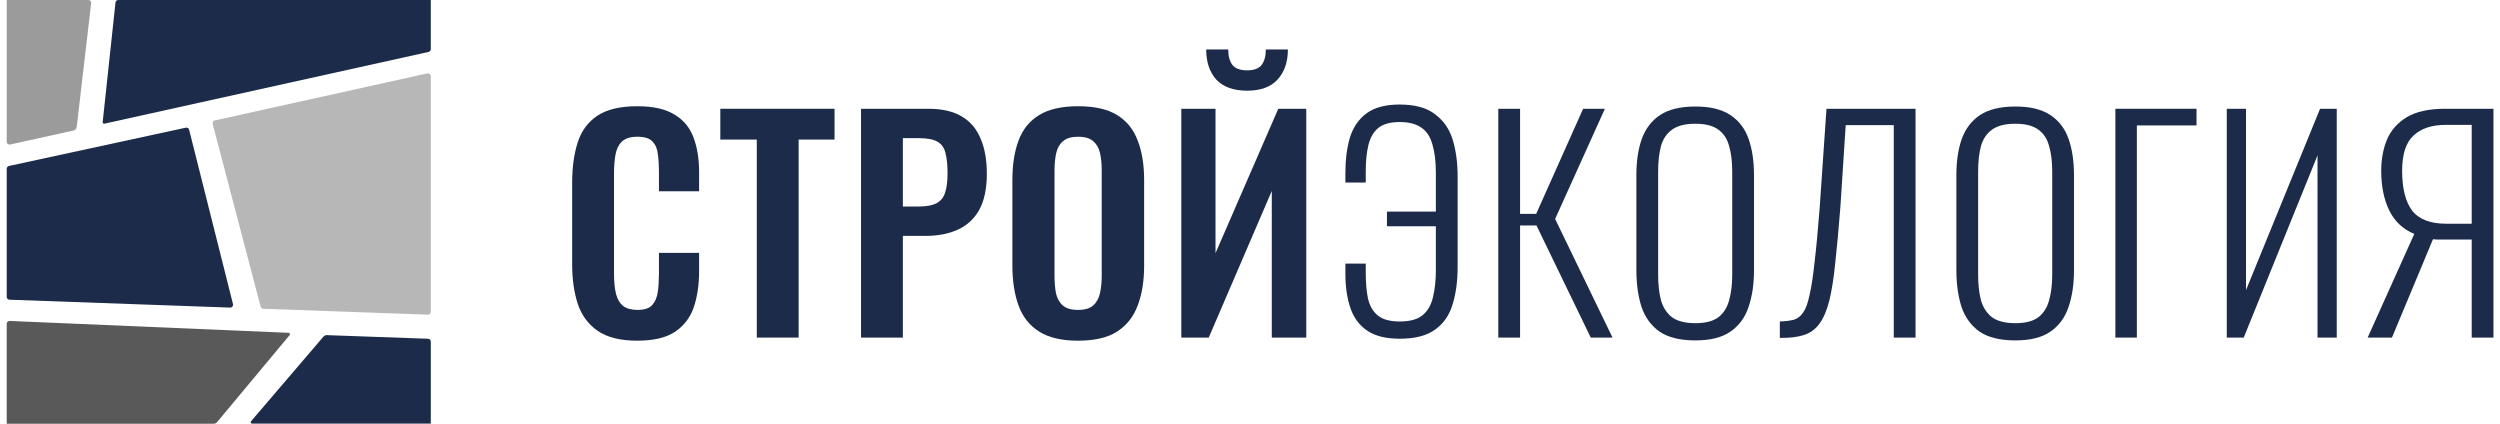 <svg width="236" height="40" viewBox="0 0 236 40" fill="none" xmlns="http://www.w3.org/2000/svg">
<path d="M40.667 0H11.168C11.031 0 10.917 0.103 10.902 0.238L9.693 11.53C9.683 11.62 9.766 11.694 9.855 11.674L40.458 4.903C40.581 4.876 40.667 4.768 40.667 4.643V0Z" fill="#1B2B49"/>
<path d="M8.606 0.298C8.624 0.139 8.5 0 8.341 0H0.634V13.382C0.634 13.553 0.792 13.679 0.958 13.643L6.933 12.321C7.099 12.284 7.224 12.146 7.244 11.976L8.606 0.298Z" fill="#9B9B9B"/>
<path d="M0.634 28.027C0.634 28.17 0.748 28.288 0.891 28.293L21.726 29.037C21.903 29.043 22.037 28.877 21.994 28.705L17.854 12.249C17.819 12.109 17.68 12.023 17.539 12.053L0.844 15.667C0.721 15.694 0.634 15.802 0.634 15.928V28.027Z" fill="#1B2B49"/>
<path d="M24.604 28.95C24.634 29.064 24.735 29.145 24.853 29.149L40.392 29.704C40.542 29.709 40.668 29.588 40.668 29.437V7.189C40.668 7.018 40.51 6.891 40.343 6.928L20.276 11.368C20.128 11.401 20.037 11.55 20.075 11.696L24.604 28.95Z" fill="#B7B7B7"/>
<path d="M27.341 31.635C27.412 31.55 27.355 31.421 27.244 31.417L0.912 30.297C0.76 30.291 0.634 30.412 0.634 30.564V40H20.177C20.296 40 20.409 39.947 20.485 39.856L27.341 31.635Z" fill="#595959"/>
<path d="M40.668 32.245C40.668 32.101 40.554 31.983 40.41 31.978L30.852 31.637C30.73 31.633 30.613 31.684 30.534 31.777L23.698 39.767C23.624 39.854 23.686 39.987 23.8 39.987L40.668 39.987V32.245Z" fill="#1B2B49"/>
<path d="M60.15 32.161C58.567 32.161 57.321 31.85 56.414 31.228C55.524 30.606 54.901 29.761 54.545 28.695C54.19 27.61 54.012 26.366 54.012 24.961V17.255C54.012 15.779 54.19 14.499 54.545 13.415C54.901 12.33 55.524 11.495 56.414 10.908C57.321 10.321 58.567 10.028 60.15 10.028C61.645 10.028 62.81 10.286 63.647 10.801C64.501 11.299 65.106 12.019 65.462 12.961C65.817 13.903 65.995 14.997 65.995 16.241V18.055H62.205V16.188C62.205 15.584 62.17 15.032 62.099 14.535C62.045 14.037 61.876 13.646 61.592 13.361C61.325 13.059 60.853 12.908 60.177 12.908C59.501 12.908 59.003 13.068 58.682 13.388C58.38 13.69 58.184 14.108 58.095 14.641C58.006 15.157 57.962 15.743 57.962 16.401V25.788C57.962 26.57 58.024 27.219 58.149 27.735C58.273 28.232 58.495 28.615 58.816 28.881C59.154 29.13 59.608 29.255 60.177 29.255C60.835 29.255 61.298 29.104 61.565 28.801C61.849 28.481 62.027 28.064 62.099 27.548C62.17 27.032 62.205 26.455 62.205 25.815V23.868H65.995V25.601C65.995 26.881 65.826 28.019 65.488 29.015C65.15 29.992 64.554 30.766 63.7 31.335C62.864 31.886 61.681 32.161 60.15 32.161Z" fill="#1B2B49"/>
<path d="M71.441 31.868V13.175H67.998V10.268H78.781V13.175H75.391V31.868H71.441Z" fill="#1B2B49"/>
<path d="M81.281 31.868V10.268H87.633C88.932 10.268 89.982 10.508 90.782 10.988C91.601 11.468 92.197 12.17 92.571 13.095C92.962 14.001 93.158 15.104 93.158 16.401C93.158 17.806 92.918 18.944 92.437 19.815C91.957 20.668 91.281 21.29 90.409 21.681C89.555 22.072 88.54 22.268 87.366 22.268H85.231V31.868H81.281ZM85.231 19.495H86.726C87.437 19.495 87.989 19.397 88.38 19.201C88.79 18.988 89.065 18.659 89.208 18.215C89.368 17.752 89.448 17.139 89.448 16.375C89.448 15.592 89.386 14.961 89.261 14.481C89.154 13.983 88.905 13.619 88.514 13.388C88.14 13.157 87.544 13.041 86.726 13.041H85.231V19.495Z" fill="#1B2B49"/>
<path d="M101.761 32.161C100.231 32.161 99.012 31.877 98.105 31.308C97.197 30.739 96.548 29.921 96.156 28.855C95.765 27.788 95.569 26.526 95.569 25.068V16.988C95.569 15.53 95.765 14.286 96.156 13.255C96.548 12.206 97.197 11.406 98.105 10.855C99.012 10.303 100.231 10.028 101.761 10.028C103.327 10.028 104.554 10.303 105.444 10.855C106.351 11.406 107.001 12.206 107.392 13.255C107.802 14.286 108.006 15.53 108.006 16.988V25.095C108.006 26.535 107.802 27.788 107.392 28.855C107.001 29.904 106.351 30.721 105.444 31.308C104.554 31.877 103.327 32.161 101.761 32.161ZM101.761 29.255C102.419 29.255 102.9 29.112 103.202 28.828C103.522 28.544 103.736 28.152 103.843 27.655C103.949 27.157 104.003 26.615 104.003 26.028V16.081C104.003 15.477 103.949 14.935 103.843 14.455C103.736 13.975 103.522 13.601 103.202 13.335C102.9 13.05 102.419 12.908 101.761 12.908C101.138 12.908 100.667 13.05 100.346 13.335C100.026 13.601 99.813 13.975 99.706 14.455C99.599 14.935 99.546 15.477 99.546 16.081V26.028C99.546 26.615 99.59 27.157 99.679 27.655C99.786 28.152 99.999 28.544 100.32 28.828C100.64 29.112 101.12 29.255 101.761 29.255Z" fill="#1B2B49"/>
<path d="M111.515 31.868V10.268H114.745V23.895L120.67 10.268H123.312V31.868H120.056V18.028L114.104 31.868H111.515ZM117.734 8.561C116.453 8.561 115.483 8.215 114.825 7.521C114.184 6.81 113.864 5.859 113.864 4.668H115.946C115.946 5.308 116.079 5.797 116.346 6.135C116.613 6.472 117.076 6.641 117.734 6.641C118.374 6.641 118.828 6.472 119.095 6.135C119.362 5.779 119.495 5.29 119.495 4.668H121.577C121.577 5.859 121.248 6.81 120.59 7.521C119.949 8.215 118.997 8.561 117.734 8.561Z" fill="#1B2B49"/>
<path d="M132.129 31.975C130.848 31.975 129.834 31.726 129.086 31.228C128.339 30.73 127.805 30.019 127.485 29.095C127.165 28.17 127.005 27.086 127.005 25.841V24.881H128.926V25.761C128.926 26.686 128.997 27.495 129.14 28.188C129.3 28.881 129.611 29.415 130.074 29.788C130.537 30.161 131.222 30.348 132.129 30.348C133.108 30.348 133.837 30.143 134.318 29.735C134.798 29.326 135.118 28.757 135.278 28.028C135.456 27.299 135.545 26.455 135.545 25.495V21.361H130.928V19.975H135.545V16.321C135.545 15.255 135.439 14.366 135.225 13.655C135.029 12.926 134.682 12.392 134.184 12.055C133.686 11.699 133.001 11.521 132.129 11.521C131.222 11.521 130.537 11.717 130.074 12.108C129.629 12.499 129.327 13.041 129.167 13.735C129.006 14.428 128.926 15.246 128.926 16.188V17.228H127.005V16.321C127.005 15.059 127.147 13.948 127.432 12.988C127.734 12.01 128.259 11.246 129.006 10.695C129.754 10.143 130.795 9.868 132.129 9.868C133.588 9.868 134.709 10.179 135.492 10.801C136.293 11.406 136.844 12.215 137.147 13.228C137.449 14.241 137.6 15.379 137.6 16.641V25.201C137.6 26.535 137.44 27.717 137.12 28.748C136.817 29.761 136.266 30.552 135.465 31.121C134.682 31.69 133.57 31.975 132.129 31.975Z" fill="#1B2B49"/>
<path d="M141.44 31.868V10.268H143.495V20.188H145.016L149.447 10.268H151.502L146.804 20.668L152.222 31.868H150.167L145.043 21.281H143.495V31.868H141.44Z" fill="#1B2B49"/>
<path d="M160.052 32.135C158.611 32.135 157.481 31.859 156.663 31.308C155.862 30.739 155.293 29.957 154.955 28.961C154.634 27.948 154.474 26.792 154.474 25.495V16.535C154.474 15.219 154.643 14.081 154.981 13.121C155.337 12.143 155.916 11.388 156.716 10.855C157.535 10.321 158.647 10.055 160.052 10.055C161.44 10.055 162.534 10.321 163.335 10.855C164.154 11.388 164.732 12.143 165.07 13.121C165.408 14.081 165.577 15.219 165.577 16.535V25.521C165.577 26.819 165.408 27.966 165.07 28.961C164.75 29.939 164.189 30.712 163.389 31.281C162.588 31.85 161.476 32.135 160.052 32.135ZM160.052 30.508C160.995 30.508 161.716 30.321 162.214 29.948C162.712 29.557 163.05 29.023 163.228 28.348C163.424 27.655 163.522 26.855 163.522 25.948V16.161C163.522 15.255 163.424 14.463 163.228 13.788C163.05 13.112 162.712 12.597 162.214 12.241C161.716 11.868 160.995 11.681 160.052 11.681C159.092 11.681 158.353 11.868 157.837 12.241C157.339 12.597 156.992 13.112 156.796 13.788C156.618 14.463 156.529 15.255 156.529 16.161V25.948C156.529 26.855 156.618 27.655 156.796 28.348C156.992 29.023 157.339 29.557 157.837 29.948C158.353 30.321 159.092 30.508 160.052 30.508Z" fill="#1B2B49"/>
<path d="M168.016 31.895V30.348C168.532 30.33 168.968 30.277 169.324 30.188C169.68 30.081 169.973 29.859 170.205 29.521C170.454 29.183 170.658 28.632 170.819 27.868C170.997 27.104 171.157 26.055 171.299 24.721C171.459 23.388 171.619 21.681 171.779 19.601L172.42 10.268H180.827V31.868H178.772V11.815H174.235L173.728 19.601C173.568 21.646 173.407 23.388 173.247 24.828C173.105 26.25 172.918 27.432 172.687 28.375C172.456 29.299 172.144 30.028 171.753 30.561C171.379 31.077 170.89 31.432 170.285 31.628C169.68 31.823 168.924 31.912 168.016 31.895Z" fill="#1B2B49"/>
<path d="M190.259 32.135C188.818 32.135 187.688 31.859 186.87 31.308C186.069 30.739 185.5 29.957 185.162 28.961C184.841 27.948 184.681 26.792 184.681 25.495V16.535C184.681 15.219 184.85 14.081 185.188 13.121C185.544 12.143 186.122 11.388 186.923 10.855C187.742 10.321 188.854 10.055 190.259 10.055C191.647 10.055 192.741 10.321 193.542 10.855C194.361 11.388 194.939 12.143 195.277 13.121C195.615 14.081 195.784 15.219 195.784 16.535V25.521C195.784 26.819 195.615 27.966 195.277 28.961C194.957 29.939 194.396 30.712 193.596 31.281C192.795 31.85 191.683 32.135 190.259 32.135ZM190.259 30.508C191.202 30.508 191.923 30.321 192.421 29.948C192.919 29.557 193.257 29.023 193.435 28.348C193.631 27.655 193.729 26.855 193.729 25.948V16.161C193.729 15.255 193.631 14.463 193.435 13.788C193.257 13.112 192.919 12.597 192.421 12.241C191.923 11.868 191.202 11.681 190.259 11.681C189.299 11.681 188.56 11.868 188.044 12.241C187.546 12.597 187.199 13.112 187.003 13.788C186.825 14.463 186.736 15.255 186.736 16.161V25.948C186.736 26.855 186.825 27.655 187.003 28.348C187.199 29.023 187.546 29.557 188.044 29.948C188.56 30.321 189.299 30.508 190.259 30.508Z" fill="#1B2B49"/>
<path d="M199.691 31.868V10.268H207.351V11.841H201.719V31.868H199.691Z" fill="#1B2B49"/>
<path d="M210.207 31.868V10.268H212.022V27.388L219.014 10.268H220.589V31.868H218.774V14.668L211.808 31.868H210.207Z" fill="#1B2B49"/>
<path d="M223.506 31.868L227.91 22.081C226.86 21.655 226.077 20.926 225.561 19.895C225.045 18.846 224.787 17.592 224.787 16.135C224.787 15.05 224.965 14.072 225.321 13.201C225.694 12.312 226.317 11.601 227.189 11.068C228.079 10.535 229.28 10.268 230.792 10.268H235.383V31.868H233.328V22.615H230.605C230.499 22.615 230.338 22.615 230.125 22.615C229.929 22.597 229.778 22.588 229.671 22.588L225.801 31.868H223.506ZM230.952 21.121H233.328V11.788H230.872C229.556 11.788 228.541 12.126 227.83 12.801C227.118 13.459 226.762 14.561 226.762 16.108C226.762 17.779 227.073 19.032 227.696 19.868C228.337 20.703 229.422 21.121 230.952 21.121Z" fill="#1B2B49"/>
</svg>
